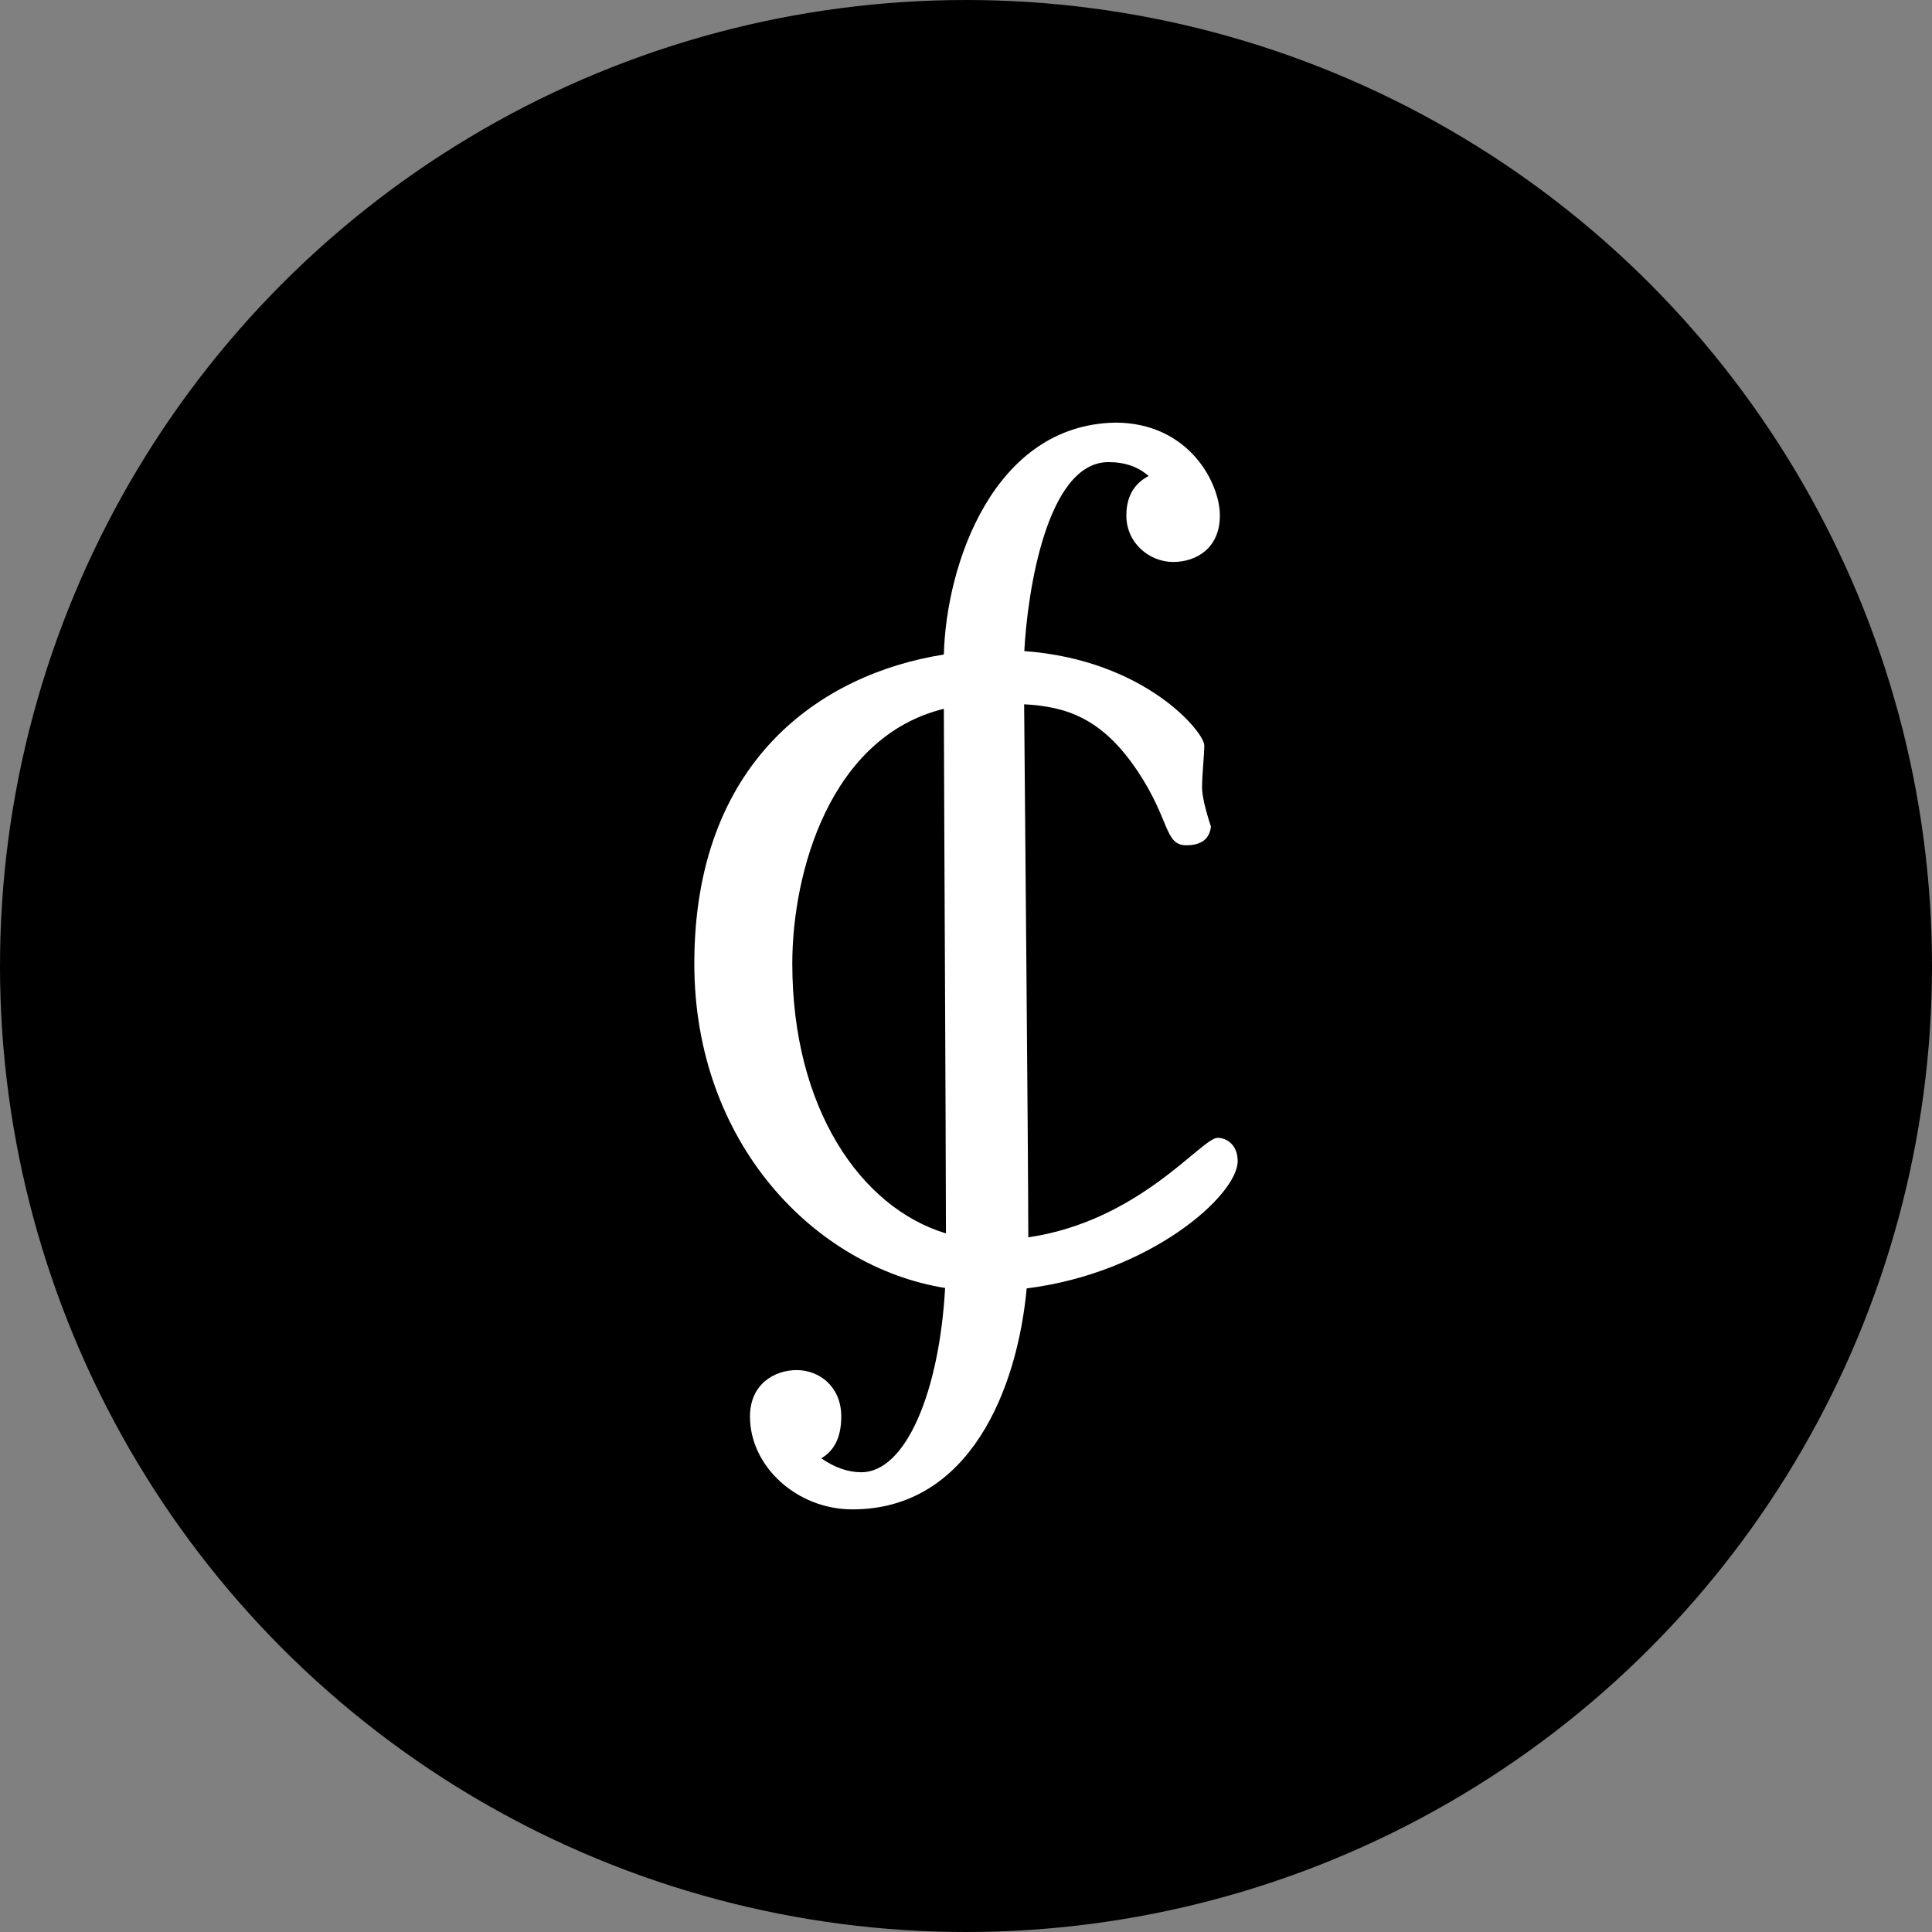 <svg width="32" height="32" viewBox="0 0 32 32" fill="none" xmlns="http://www.w3.org/2000/svg">
<rect x="0" y="0" width="32" height="32" fill="#808080" stroke="none"/>
<circle cx="16" cy="16" r="16" fill="black"/>
<path fill-rule="evenodd" clip-rule="evenodd" d="M16.966 10.784C17.016 9.812 17.338 7.654 18.36 7.654C18.631 7.654 18.852 7.731 19.025 7.884C18.779 8.013 18.656 8.231 18.656 8.539C18.656 9 19.043 9.308 19.431 9.308C19.818 9.308 20.205 9.077 20.205 8.539C20.206 7.999 19.69 7 18.471 7C16.46 7.038 15.673 9.336 15.633 10.841C13.586 11.165 11.5 12.613 11.5 15.961C11.5 18.94 13.504 20.988 15.654 21.333C15.559 23.049 15.004 24.385 14.266 24.385C14.045 24.385 13.825 24.308 13.603 24.154C13.824 24.026 13.934 23.795 13.934 23.462C13.934 22.962 13.566 22.693 13.197 22.693C12.828 22.693 12.422 22.924 12.422 23.462C12.422 24.288 13.197 25 14.119 25C16.066 25 16.852 23 17.005 21.34C19.042 21.086 20.5 19.8 20.5 19.231C20.5 18.961 20.316 18.846 20.168 18.846C19.902 18.846 18.878 20.224 17.032 20.494C17.028 18.714 16.977 13.543 16.963 11.665C17.655 11.703 18.251 11.888 18.84 12.769C19.387 13.587 19.282 14 19.651 14C19.897 14 20.033 13.897 20.057 13.692C19.959 13.393 19.91 13.175 19.91 13.038C19.91 12.834 19.947 12.5 19.947 12.346C19.947 12.13 18.973 10.932 16.966 10.784ZM15.668 20.429C14.256 20.003 13.123 18.357 13.123 15.961C13.123 14.45 13.745 12.204 15.633 11.74C15.639 13.848 15.665 18.437 15.668 20.429Z" fill="white"/>
</svg>
